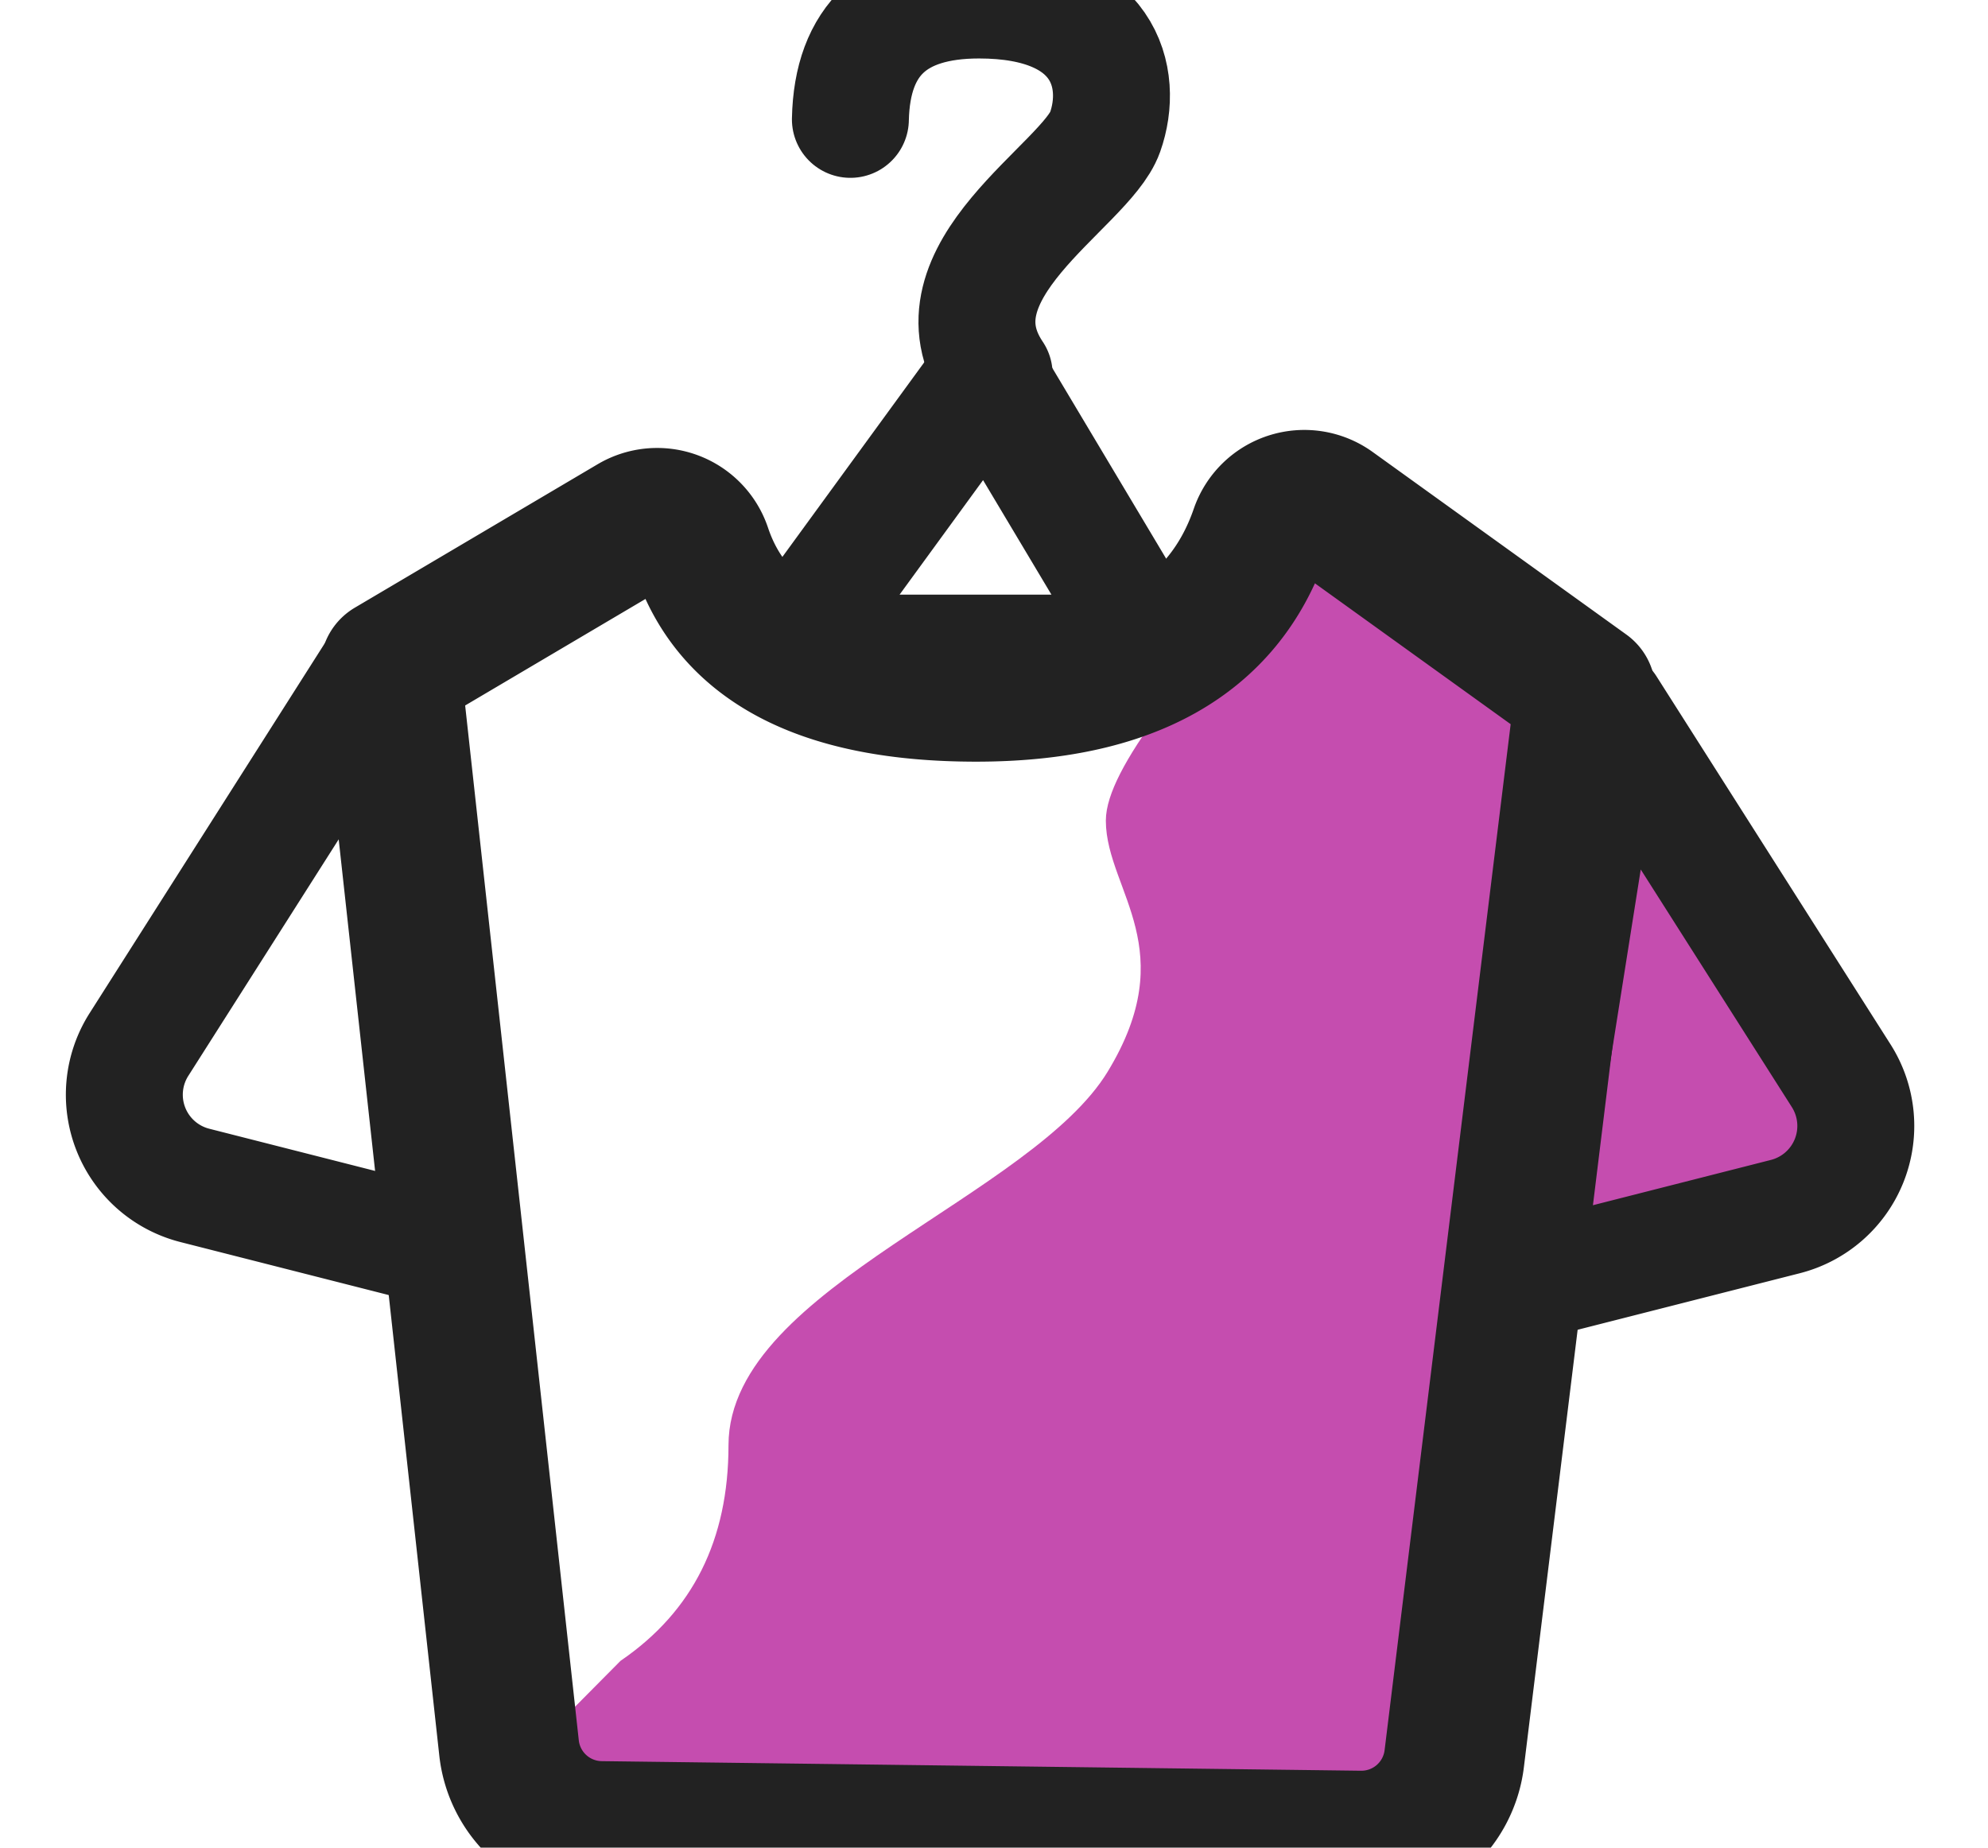 <svg xmlns="http://www.w3.org/2000/svg" width="85" height="79" viewBox="0 0 85 79">
    <g fill="none" fill-rule="nonzero">
        <path fill="#C54DAF" stroke="#C54DAF" d="M56.77 22.982c-5.992 6.236-8.988 10.27-8.988 12.105 0 2.75 3.355 5.502 0 11.004-3.354 5.501-16.134 9.396-16.134 15.702 0 4.203-1.599 7.406-4.795 9.606L24 74.277l2.853 3.705h34.042l3.056-23.635L79 49.62 68.049 30.299 56.77 22.982z"/>
        <g stroke="#222" stroke-linejoin="round">
            <path stroke-linecap="round" stroke-width="6" d="M16.695 28.567l5.07 46.172a4 4 0 0 0 3.926 3.563l32.467.41a4 4 0 0 0 4.02-3.512l5.607-45.633-10.848-7.807a2 2 0 0 0-3.059.971c-1.57 4.557-5.617 6.836-12.138 6.836-6.482 0-10.397-2.016-11.746-6.048a2 2 0 0 0-2.914-1.087l-10.385 6.135z"/>
            <path stroke-width="5" d="M15.946 28.925L5.941 44.661a4 4 0 0 0 2.388 6.023l11.528 2.933-3.91-24.692zM68.717 30.26l10.006 15.736a4 4 0 0 1-2.39 6.023l-11.527 2.933 3.911-24.692zM33.547 27.925L42.24 16l7.12 11.925z"/>
            <path stroke-linecap="round" stroke-width="5" d="M36.36 5.104C36.432 1.701 38.265 0 41.86 0c5.389 0 6.213 3.333 5.389 5.653-.825 2.321-7.705 5.951-4.743 10.347"/>
        </g>
    </g>
</svg>
